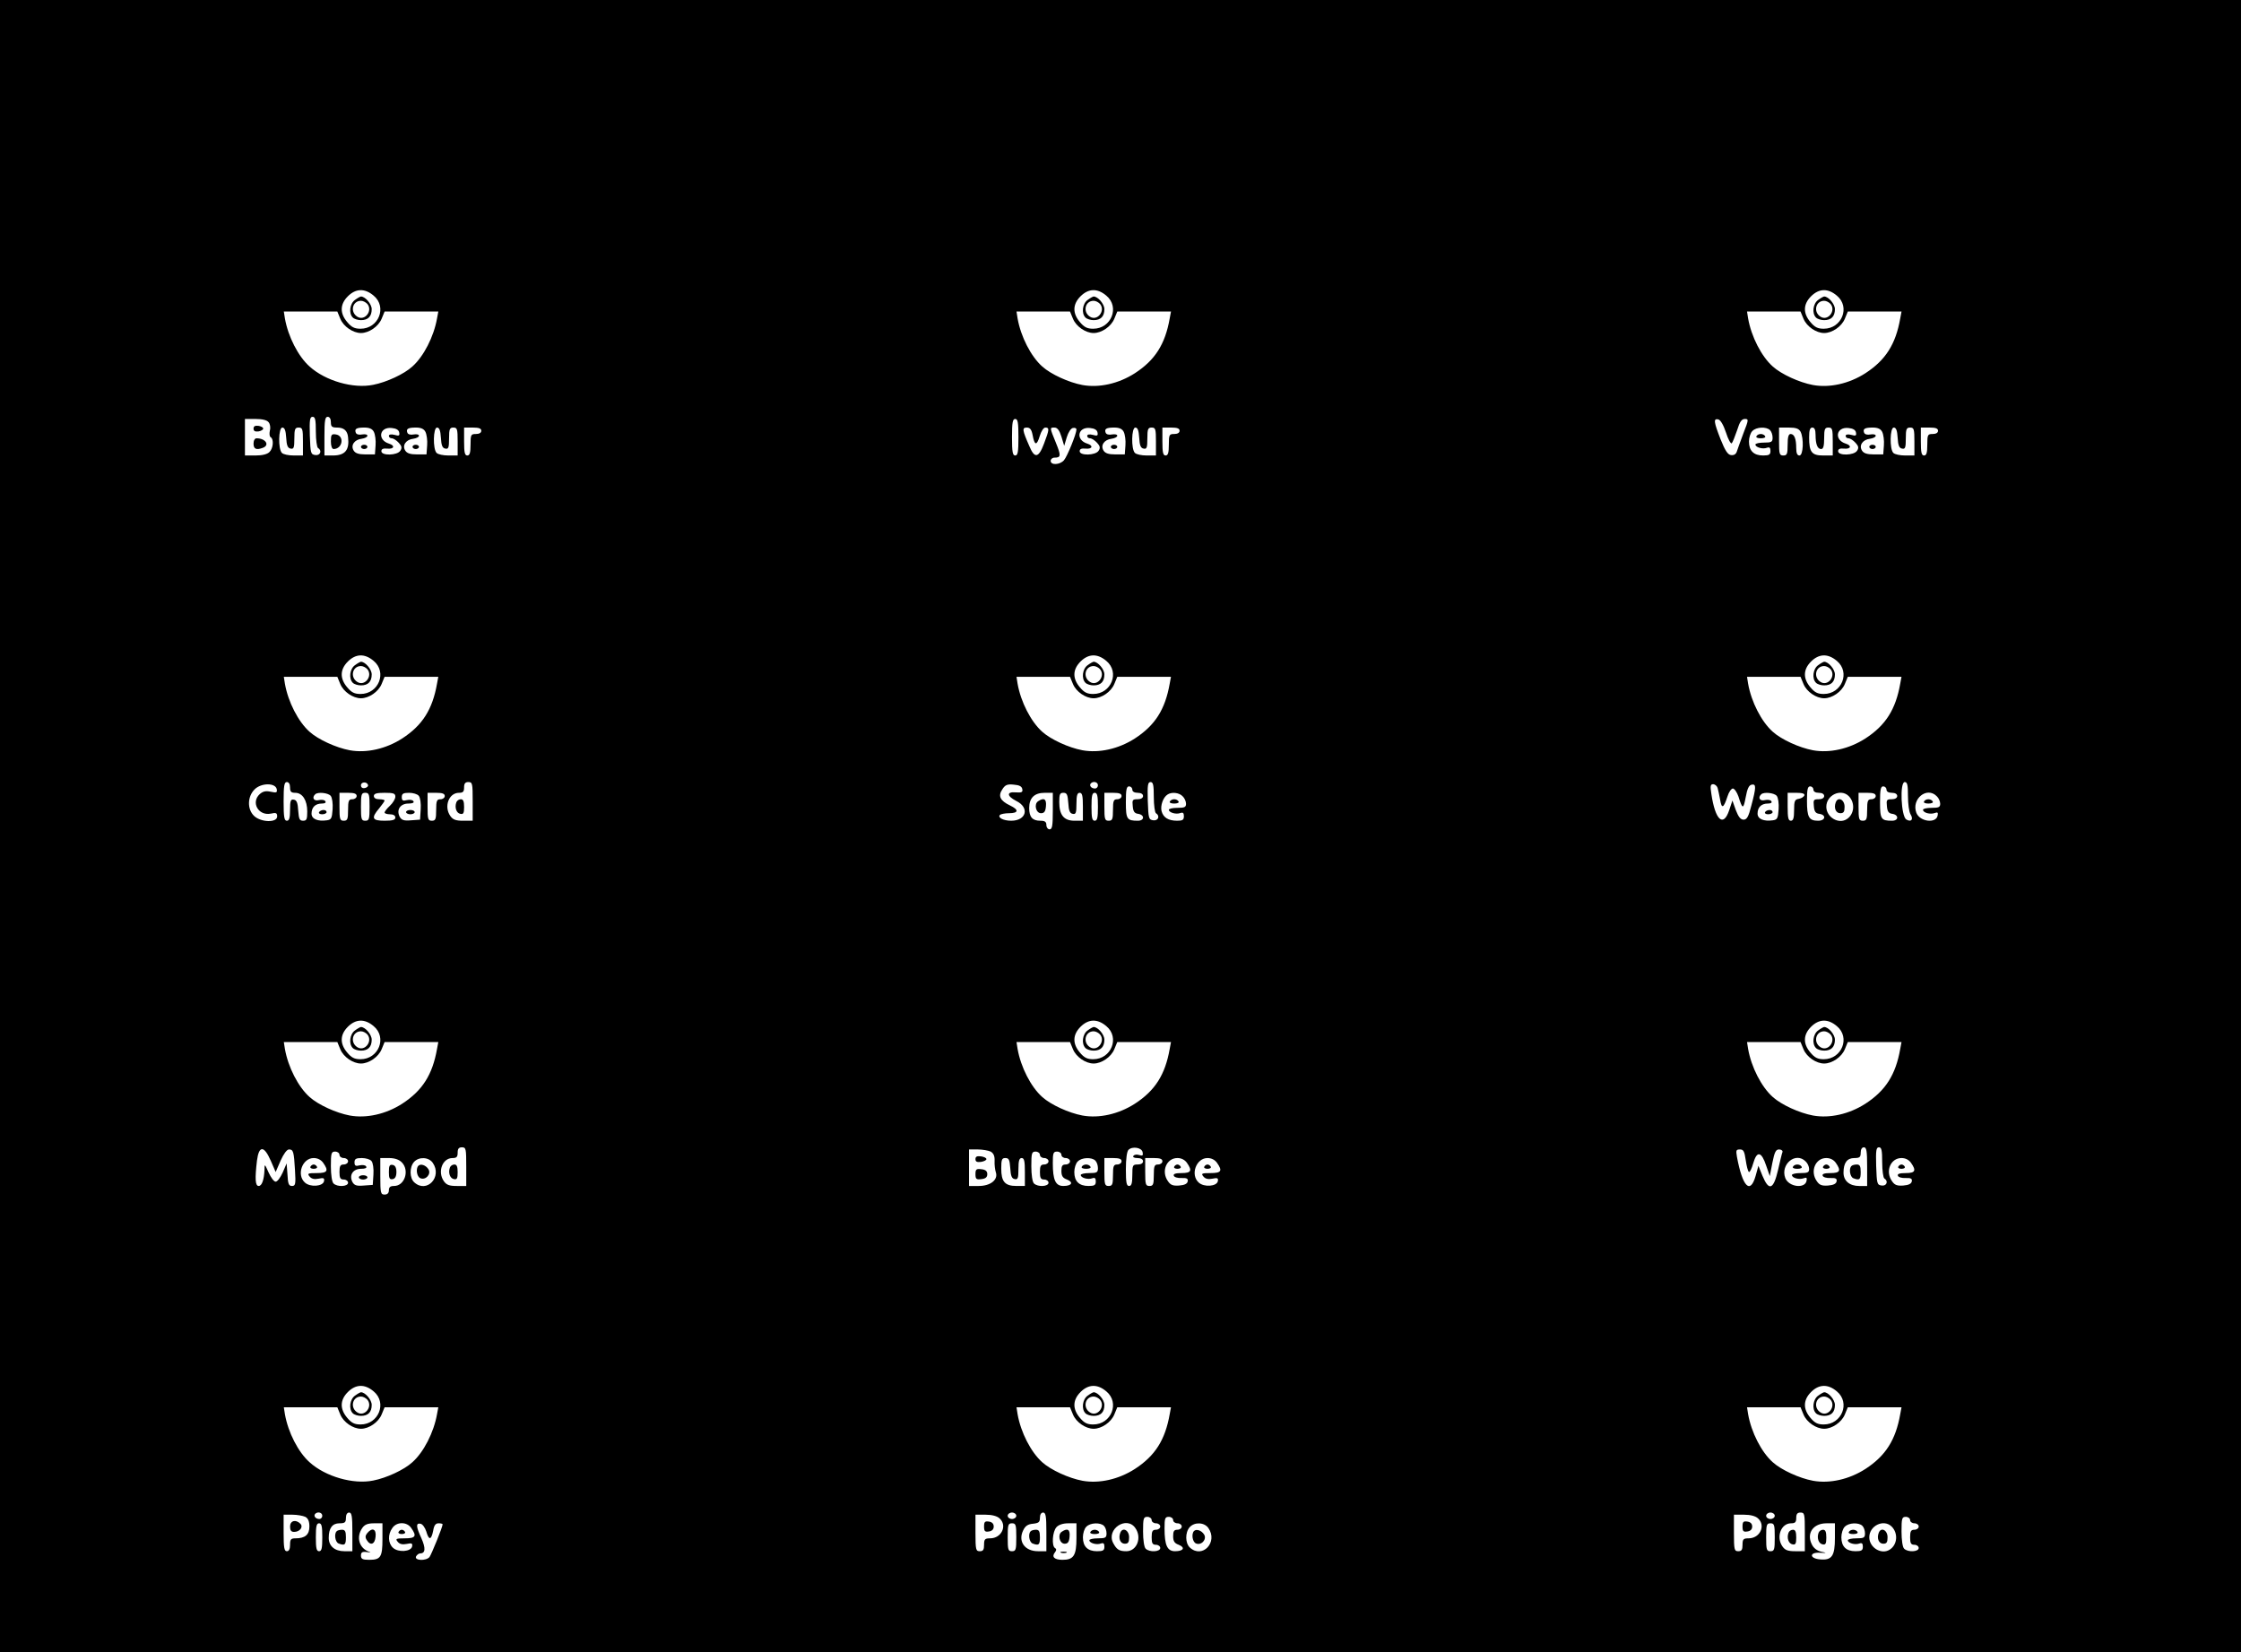 <?xml version="1.0" standalone="no"?>
<!DOCTYPE svg PUBLIC "-//W3C//DTD SVG 20010904//EN"
 "http://www.w3.org/TR/2001/REC-SVG-20010904/DTD/svg10.dtd">
<svg version="1.0" xmlns="http://www.w3.org/2000/svg"
 width="1043pt" height="769pt" viewBox="0 0 1043 769"
 preserveAspectRatio="xMidYMid meet">

<g transform="translate(0,769) scale(0.1,-0.1)"
fill="#000000" stroke="none">
<path d="M0 3845 l0 -3845 5215 0 5215 0 0 3845 0 3845 -5215 0 -5215 0 0
-3845z m1739 2469 c64 -53 23 -154 -61 -154 -28 0 -42 7 -62 31 -35 41 -34 83
3 120 37 37 79 38 120 3z m3410 0 c64 -53 23 -154 -61 -154 -28 0 -42 7 -62
31 -35 41 -34 83 3 120 37 37 79 38 120 3z m3400 0 c64 -53 23 -154 -61 -154
-28 0 -42 7 -62 31 -35 41 -34 83 3 120 37 37 79 38 120 3z m-6965 -108 c15
-36 59 -66 96 -66 37 0 81 30 96 66 l14 34 125 0 125 0 -6 -32 c-15 -85 -62
-177 -115 -224 -38 -35 -120 -73 -182 -85 -92 -19 -222 18 -296 85 -53 47
-100 139 -115 224 l-5 32 124 0 125 0 14 -34z m3410 0 c15 -36 59 -66 96 -66
37 0 81 30 96 66 l14 34 125 0 125 0 -6 -32 c-21 -120 -68 -194 -162 -255 -76
-49 -167 -69 -244 -55 -64 12 -147 50 -187 86 -53 47 -100 139 -115 224 l-5
32 124 0 125 0 14 -34z m3400 0 c15 -36 59 -66 96 -66 37 0 81 30 96 66 l14
34 125 0 125 0 -6 -32 c-21 -120 -68 -194 -162 -255 -76 -49 -167 -69 -244
-55 -64 12 -147 50 -187 86 -53 47 -100 139 -115 224 l-5 32 124 0 125 0 14
-34z m-6924 -525 c0 -39 5 -73 10 -76 20 -12 11 -36 -12 -33 -22 3 -23 8 -26
91 -2 73 0 87 13 87 12 0 15 -14 15 -69z m70 44 c0 -21 5 -25 29 -25 31 0 48
-14 51 -45 7 -60 -14 -85 -71 -85 l-39 0 0 90 c0 73 3 90 15 90 9 0 15 -9 15
-25z m-290 0 c7 -8 10 -25 6 -39 -3 -14 -2 -28 4 -31 15 -9 12 -52 -6 -69 -10
-10 -33 -16 -65 -16 l-49 0 0 85 0 85 49 0 c31 0 53 -5 61 -15z m3490 -70 c0
-69 -3 -85 -15 -85 -12 0 -15 16 -15 85 0 69 3 85 15 85 12 0 15 -16 15 -85z
m3293 22 c10 -32 23 -55 27 -50 4 4 15 32 25 61 12 39 21 52 36 52 18 0 18 -3
-7 -67 -14 -38 -28 -76 -31 -86 -4 -11 -13 -17 -27 -15 -15 2 -27 21 -48 73
-32 82 -34 98 -11 93 10 -2 24 -25 36 -61z m-6701 -24 c2 -36 7 -49 21 -51 14
-3 17 4 17 47 0 44 3 51 20 51 18 0 20 -7 20 -65 l0 -65 -43 0 c-24 0 -48 5
-55 12 -18 18 -16 118 2 118 11 0 16 -14 18 -47z m408 27 c6 -12 10 -40 8 -63
l-3 -42 -44 0 c-31 0 -47 5 -55 18 -15 24 3 51 38 55 14 2 26 8 26 14 0 6 -11
8 -24 6 -15 -3 -27 0 -30 8 -7 18 3 24 40 24 23 0 37 -6 44 -20z m118 -3 c3
-15 -1 -17 -22 -11 -16 4 -26 2 -26 -5 0 -6 6 -11 13 -11 8 0 22 -9 33 -21 14
-15 16 -24 7 -37 -14 -22 -88 -24 -88 -2 0 10 8 14 28 12 31 -3 37 14 8 23
-56 17 -46 79 12 73 21 -2 33 -9 35 -21z m122 3 c6 -12 10 -40 8 -63 l-3 -42
-44 0 c-31 0 -47 5 -55 18 -15 24 3 51 38 55 14 2 26 8 26 14 0 6 -11 8 -24 6
-15 -3 -27 0 -30 8 -7 18 3 24 40 24 23 0 37 -6 44 -20z m72 -27 c2 -36 7 -49
21 -51 14 -3 17 4 17 47 0 44 3 51 20 51 18 0 20 -7 20 -65 l0 -65 -43 0 c-24
0 -48 5 -55 12 -18 18 -16 118 2 118 11 0 16 -14 18 -47z m188 32 c0 -9 -9
-15 -25 -15 -23 0 -25 -3 -25 -50 0 -38 -4 -50 -15 -50 -12 0 -15 14 -15 65
l0 65 40 0 c29 0 40 -4 40 -15z m2566 -20 c9 -49 19 -51 33 -5 7 23 18 40 26
40 20 0 19 -9 -6 -75 -25 -67 -44 -70 -68 -12 -33 75 -35 87 -12 87 15 0 22
-9 27 -35z m134 -7 l13 -43 12 40 c7 23 19 41 28 43 10 2 17 -1 17 -7 0 -20
-43 -126 -58 -143 -19 -22 -62 -24 -62 -3 0 8 8 15 18 15 30 0 31 9 6 70 -29
71 -29 70 -6 70 13 0 23 -13 32 -42z m168 19 c3 -15 -1 -17 -22 -11 -16 4 -26
2 -26 -5 0 -6 6 -11 13 -11 8 0 22 -9 33 -21 14 -15 16 -24 7 -37 -14 -22 -88
-24 -88 -2 0 10 8 14 28 12 31 -3 37 14 8 23 -56 17 -46 79 12 73 21 -2 33 -9
35 -21z m122 3 c6 -12 10 -40 8 -63 l-3 -42 -44 0 c-31 0 -47 5 -55 18 -15 24
3 51 38 55 14 2 26 8 26 14 0 6 -11 8 -24 6 -15 -3 -27 0 -30 8 -7 18 3 24 40
24 23 0 37 -6 44 -20z m72 -27 c2 -36 7 -49 21 -51 14 -3 17 4 17 47 0 44 3
51 20 51 18 0 20 -7 20 -65 l0 -65 -43 0 c-24 0 -48 5 -55 12 -18 18 -16 118
2 118 11 0 16 -14 18 -47z m188 32 c0 -9 -9 -15 -25 -15 -23 0 -25 -3 -25 -50
0 -38 -4 -50 -15 -50 -12 0 -15 14 -15 65 l0 65 40 0 c29 0 40 -4 40 -15z
m2748 3 c7 -7 12 -22 12 -35 0 -20 -5 -23 -40 -23 -22 0 -40 -4 -40 -9 0 -13
34 -23 54 -15 12 4 16 0 16 -15 0 -17 -6 -21 -34 -21 -44 0 -66 22 -66 65 0
18 7 41 16 49 18 19 65 21 82 4z m142 -7 c16 -31 13 -111 -5 -111 -10 0 -15
10 -15 34 0 44 -9 66 -26 66 -10 0 -14 -14 -14 -50 0 -43 -3 -50 -20 -50 -18
0 -20 7 -20 65 l0 65 45 0 c34 0 47 -5 55 -19z m70 -15 c0 -44 9 -66 26 -66
10 0 14 14 14 50 0 43 3 50 20 50 18 0 20 -7 20 -65 l0 -65 -45 0 c-53 0 -65
16 -65 84 0 34 4 46 15 46 10 0 15 -10 15 -34z m188 11 c3 -15 -1 -17 -22 -11
-16 4 -26 2 -26 -5 0 -6 6 -11 13 -11 8 0 22 -9 33 -21 14 -15 16 -24 7 -37
-14 -22 -88 -24 -88 -2 0 10 8 14 28 12 31 -3 37 14 8 23 -56 17 -46 79 12 73
21 -2 33 -9 35 -21z m122 3 c6 -12 10 -40 8 -63 l-3 -42 -44 0 c-31 0 -47 5
-55 18 -15 24 3 51 38 55 14 2 26 8 26 14 0 6 -11 8 -24 6 -15 -3 -27 0 -30 8
-7 18 3 24 40 24 23 0 37 -6 44 -20z m72 -27 c2 -36 7 -49 21 -51 14 -3 17 4
17 47 0 44 3 51 20 51 18 0 20 -7 20 -65 l0 -65 -43 0 c-24 0 -48 5 -55 12
-18 18 -16 118 2 118 11 0 16 -14 18 -47z m188 32 c0 -9 -9 -15 -25 -15 -23 0
-25 -3 -25 -50 0 -38 -4 -50 -15 -50 -12 0 -15 14 -15 65 l0 65 40 0 c29 0 40
-4 40 -15z m-7281 -1071 c64 -53 23 -154 -61 -154 -28 0 -42 7 -62 31 -35 41
-34 83 3 120 37 37 79 38 120 3z m3410 0 c64 -53 23 -154 -61 -154 -28 0 -42
7 -62 31 -35 41 -34 83 3 120 37 37 79 38 120 3z m3400 0 c64 -53 23 -154 -61
-154 -28 0 -42 7 -62 31 -35 41 -34 83 3 120 37 37 79 38 120 3z m-6965 -108
c15 -36 59 -66 96 -66 37 0 81 30 96 66 l14 34 125 0 125 0 -6 -32 c-21 -120
-68 -194 -162 -255 -76 -49 -167 -69 -244 -55 -64 12 -147 50 -187 86 -53 47
-100 139 -115 224 l-5 32 124 0 125 0 14 -34z m3410 0 c15 -36 59 -66 96 -66
37 0 81 30 96 66 l14 34 125 0 125 0 -6 -32 c-21 -120 -68 -194 -162 -255 -76
-49 -167 -69 -244 -55 -64 12 -147 50 -187 86 -53 47 -100 139 -115 224 l-5
32 124 0 125 0 14 -34z m3400 0 c15 -36 59 -66 96 -66 37 0 81 30 96 66 l14
34 125 0 125 0 -6 -32 c-21 -120 -68 -194 -162 -255 -76 -49 -167 -69 -244
-55 -64 12 -147 50 -187 86 -53 47 -100 139 -115 224 l-5 32 124 0 125 0 14
-34z m-7044 -481 c0 -20 5 -25 24 -25 34 0 56 -35 56 -87 0 -36 -3 -43 -19
-43 -17 0 -20 8 -23 47 -2 36 -7 49 -20 51 -15 3 -18 -4 -18 -47 0 -39 -4 -51
-15 -51 -12 0 -15 17 -15 90 0 73 3 90 15 90 9 0 15 -9 15 -25z m363 10 c1 -5
-6 -11 -15 -13 -11 -2 -18 3 -18 13 0 17 30 18 33 0z m487 -75 l0 -90 -44 0
c-35 0 -48 5 -60 22 -31 44 -7 108 40 108 19 0 24 5 24 25 0 18 5 25 20 25 19
0 20 -7 20 -90z m2910 75 c0 -8 -6 -15 -14 -15 -17 0 -28 14 -19 24 12 12 33
6 33 -9z m260 -54 c0 -39 5 -73 10 -76 20 -12 11 -36 -12 -33 -22 3 -23 8 -26
91 -2 73 0 87 13 87 12 0 15 -14 15 -69z m3510 4 c0 -36 5 -74 12 -85 15 -24
3 -38 -20 -24 -24 16 -31 174 -7 174 12 0 15 -13 15 -65z m-7592 32 c3 -16 -1
-18 -28 -12 -23 5 -36 2 -51 -11 -42 -38 -7 -102 51 -91 25 6 30 3 30 -13 0
-30 -75 -28 -107 2 -33 31 -32 90 2 124 31 31 97 31 103 1z m3470 0 c3 -14 -3
-17 -30 -15 -44 4 -43 -17 2 -40 63 -31 47 -92 -24 -92 -36 0 -64 15 -52 27 4
4 23 8 42 8 45 0 47 16 5 36 -46 22 -57 44 -36 75 13 21 23 25 53 22 26 -2 38
-8 40 -21z m3236 6 c3 -10 8 -35 12 -56 7 -43 16 -39 34 16 6 20 18 37 25 37
7 0 19 -17 26 -37 19 -61 23 -61 34 -3 7 39 15 56 28 58 21 4 21 -12 -2 -98
-13 -52 -21 -65 -36 -65 -14 0 -24 13 -36 44 l-16 45 -15 -45 c-27 -81 -65
-47 -83 76 -6 37 -4 45 8 45 9 0 18 -8 21 -17z m-2724 -8 c0 -9 9 -15 25 -15
16 0 25 -6 25 -15 0 -9 -10 -15 -26 -15 -23 0 -25 -3 -22 -32 2 -25 8 -34 26
-36 30 -5 29 -32 -2 -32 -51 0 -56 7 -56 86 0 59 3 74 15 74 8 0 15 -7 15 -15z
m3170 0 c0 -9 9 -15 25 -15 16 0 25 -6 25 -15 0 -9 -10 -15 -26 -15 -23 0 -25
-3 -22 -32 2 -25 8 -34 26 -36 33 -5 28 -32 -6 -32 -43 0 -52 17 -52 92 0 54
3 68 15 68 8 0 15 -7 15 -15z m340 0 c0 -9 9 -15 25 -15 16 0 25 -6 25 -15 0
-9 -10 -15 -26 -15 -23 0 -25 -3 -22 -32 2 -25 8 -34 26 -36 30 -5 29 -32 -2
-32 -51 0 -56 7 -56 86 0 59 3 74 15 74 8 0 15 -7 15 -15z m-7241 -29 c7 -8
11 -36 9 -63 -3 -42 -6 -48 -27 -51 -42 -6 -71 6 -71 31 0 30 18 47 48 47 14
0 21 4 16 11 -3 6 -17 8 -30 5 -23 -6 -34 11 -17 27 12 12 60 7 72 -7z m121
-1 c0 -8 -9 -15 -20 -15 -17 0 -20 -7 -20 -50 0 -43 -3 -50 -20 -50 -18 0 -20
7 -20 65 l0 65 40 0 c29 0 40 -4 40 -15z m60 -50 c0 -58 -2 -65 -20 -65 -18 0
-20 7 -20 65 0 58 2 65 20 65 18 0 20 -7 20 -65z m120 47 c0 -10 -11 -29 -25
-42 -14 -13 -25 -27 -25 -32 0 -4 11 -8 25 -8 16 0 25 -6 25 -15 0 -11 -12
-15 -50 -15 -58 0 -64 12 -25 58 14 17 25 33 25 36 0 3 -11 6 -25 6 -16 0 -25
6 -25 15 0 11 12 15 50 15 42 0 50 -3 50 -18z m109 4 c7 -8 11 -36 9 -63 l-3
-48 -42 -3 c-34 -3 -44 1 -53 17 -16 32 3 61 41 61 19 0 28 4 23 11 -3 6 -17
8 -30 5 -19 -5 -24 -2 -24 14 0 16 7 20 34 20 18 0 39 -6 45 -14z m121 -1 c0
-8 -9 -15 -20 -15 -17 0 -20 -7 -20 -50 0 -43 -3 -50 -20 -50 -18 0 -20 7 -20
65 l0 65 40 0 c29 0 40 -4 40 -15z m2830 -70 c0 -69 -3 -85 -15 -85 -8 0 -15
9 -15 20 0 15 -7 20 -28 20 -37 0 -52 17 -52 59 0 47 24 71 72 71 l38 0 0 -85z
m72 38 c2 -36 7 -49 21 -51 14 -3 17 4 17 47 0 39 4 51 15 51 12 0 15 -14 15
-65 l0 -65 -39 0 c-50 0 -71 27 -71 87 0 36 3 43 19 43 17 0 20 -8 23 -47z
m138 -18 c0 -51 -3 -65 -15 -65 -12 0 -15 14 -15 65 0 51 3 65 15 65 12 0 15
-14 15 -65z m110 50 c0 -8 -9 -15 -20 -15 -17 0 -20 -7 -20 -50 0 -43 -3 -50
-20 -50 -18 0 -20 7 -20 65 l0 65 40 0 c29 0 40 -4 40 -15z m284 -1 c9 -8 16
-24 16 -35 0 -16 -7 -19 -40 -19 -22 0 -40 -4 -40 -9 0 -13 34 -23 54 -15 12
4 16 0 16 -15 0 -17 -6 -21 -31 -21 -42 0 -65 15 -73 45 -6 25 7 64 28 77 19
13 54 9 70 -8z m2765 2 c7 -8 11 -36 9 -63 -3 -42 -6 -48 -27 -51 -42 -6 -71
6 -71 31 0 30 18 47 48 47 14 0 21 4 16 11 -3 6 -17 8 -30 5 -23 -6 -34 11
-17 27 12 12 60 7 72 -7z m129 2 c-3 -7 -14 -14 -26 -16 -19 -3 -22 -10 -22
-53 0 -37 -4 -49 -15 -49 -12 0 -15 14 -15 65 l0 65 41 0 c28 0 39 -4 37 -12z
m206 -3 c31 -31 27 -84 -8 -107 -38 -26 -96 8 -96 57 0 54 67 86 104 50z m126
0 c0 -8 -9 -15 -20 -15 -17 0 -20 -7 -20 -50 0 -43 -3 -50 -20 -50 -18 0 -20
7 -20 65 l0 65 40 0 c29 0 40 -4 40 -15z m284 -1 c9 -8 16 -24 16 -35 0 -16
-7 -19 -40 -19 -22 0 -40 -4 -40 -9 0 -14 34 -23 55 -15 13 5 16 2 13 -12 -7
-38 -83 -29 -99 13 -24 64 49 124 95 77z m-7275 -1070 c64 -53 23 -154 -61
-154 -28 0 -42 7 -62 31 -35 41 -34 83 3 120 37 37 79 38 120 3z m3410 0 c64
-53 23 -154 -61 -154 -28 0 -42 7 -62 31 -35 41 -34 83 3 120 37 37 79 38 120
3z m3400 0 c64 -53 23 -154 -61 -154 -28 0 -42 7 -62 31 -35 41 -34 83 3 120
37 37 79 38 120 3z m-6965 -108 c15 -36 59 -66 96 -66 37 0 81 30 96 66 l14
34 125 0 125 0 -6 -32 c-21 -120 -68 -194 -162 -255 -76 -49 -167 -69 -244
-55 -64 12 -147 50 -187 86 -53 47 -100 139 -115 224 l-5 32 124 0 125 0 14
-34z m3410 0 c15 -36 59 -66 96 -66 37 0 81 30 96 66 l14 34 125 0 125 0 -6
-32 c-21 -120 -68 -194 -162 -255 -76 -49 -167 -69 -244 -55 -64 12 -147 50
-187 86 -53 47 -100 139 -115 224 l-5 32 124 0 125 0 14 -34z m3400 0 c15 -36
59 -66 96 -66 37 0 81 30 96 66 l14 34 125 0 125 0 -6 -32 c-21 -120 -68 -194
-162 -255 -76 -49 -167 -69 -244 -55 -64 12 -147 50 -187 86 -53 47 -100 139
-115 224 l-5 32 124 0 125 0 14 -34z m-6224 -546 l0 -90 -44 0 c-35 0 -48 5
-60 22 -31 44 -7 108 40 108 19 0 24 5 24 25 0 18 5 25 20 25 19 0 20 -7 20
-90z m3148 67 c3 -15 0 -18 -16 -13 -11 4 -23 2 -27 -4 -4 -6 4 -10 19 -10 16
0 26 -6 26 -15 0 -9 -9 -15 -25 -15 -23 0 -25 -3 -25 -50 0 -38 -4 -50 -15
-50 -12 0 -15 15 -15 78 0 49 5 83 12 90 18 18 62 11 66 -11z m3372 -67 l0
-90 -37 0 c-45 0 -73 24 -73 62 0 46 17 68 50 68 25 0 30 4 30 25 0 16 6 25
15 25 12 0 15 -17 15 -90z m70 21 c0 -39 5 -73 10 -76 20 -12 11 -36 -12 -33
-22 3 -23 8 -26 91 -2 73 0 87 13 87 12 0 15 -14 15 -69z m-7500 7 l23 -53 23
53 c14 31 29 52 39 52 20 0 23 -9 28 -97 4 -65 2 -73 -14 -73 -15 0 -19 10
-21 53 l-4 52 -18 -42 c-11 -24 -25 -43 -33 -43 -8 0 -22 19 -33 43 -18 41
-19 41 -19 12 -2 -46 -12 -75 -27 -75 -16 0 -18 33 -8 118 9 71 33 71 64 0z
m3351 42 c13 -8 19 -20 18 -43 -1 -18 2 -42 6 -54 11 -34 -25 -63 -80 -63
l-45 0 0 85 0 85 41 0 c22 0 49 -5 60 -10z m3514 -40 c4 -27 10 -52 15 -55 4
-2 13 16 20 41 17 59 38 55 60 -11 l17 -49 12 62 c10 50 16 62 31 62 11 0 18
-6 16 -12 -3 -7 -12 -46 -21 -85 -21 -90 -42 -98 -72 -26 l-19 47 -13 -47
c-25 -88 -61 -51 -87 89 -5 30 -4 34 14 34 17 0 21 -9 27 -50z m-6545 25 c0
-8 9 -15 20 -15 11 0 20 -7 20 -15 0 -8 -9 -15 -20 -15 -16 0 -20 -7 -20 -35
0 -28 4 -35 20 -35 11 0 20 -7 20 -15 0 -18 -50 -21 -68 -3 -7 7 -12 40 -12
80 0 61 2 68 20 68 11 0 20 -7 20 -15z m3260 0 c0 -8 9 -15 20 -15 11 0 20 -7
20 -15 0 -8 -9 -15 -20 -15 -16 0 -20 -7 -20 -35 0 -28 4 -35 20 -35 11 0 20
-7 20 -15 0 -18 -50 -21 -68 -3 -7 7 -12 40 -12 80 0 61 2 68 20 68 11 0 20
-7 20 -15z m100 0 c0 -8 9 -15 20 -15 11 0 20 -7 20 -15 0 -8 -9 -15 -20 -15
-16 0 -20 -7 -20 -30 0 -23 6 -33 26 -40 32 -13 22 -30 -17 -30 -36 0 -49 27
-49 106 0 47 2 54 20 54 11 0 20 -7 20 -15z m-3436 -37 c27 -38 20 -48 -30
-48 -41 0 -45 -2 -33 -16 9 -11 22 -14 42 -10 23 5 28 3 25 -12 -5 -24 -64
-29 -89 -6 -40 36 -12 114 41 114 18 0 34 -8 44 -22z m225 8 c7 -8 11 -36 9
-63 l-3 -48 -42 -3 c-34 -3 -44 1 -53 17 -16 32 3 61 41 61 19 0 28 4 23 11
-3 6 -17 8 -30 5 -19 -5 -24 -2 -24 14 0 16 7 20 34 20 18 0 39 -6 45 -14z
m141 -6 c37 -37 14 -110 -36 -110 -17 0 -24 -5 -24 -20 0 -13 -7 -20 -20 -20
-18 0 -20 7 -20 85 l0 85 40 0 c27 0 47 -7 60 -20z m144 -2 c46 -66 -28 -144
-86 -91 -22 20 -23 70 -1 95 23 25 68 23 87 -4z m2688 -25 c2 -36 7 -49 21
-51 14 -3 17 4 17 47 0 39 4 51 15 51 12 0 15 -14 15 -65 l0 -65 -39 0 c-54 0
-71 20 -71 81 0 42 3 49 19 49 17 0 20 -8 23 -47z m396 35 c7 -7 12 -22 12
-35 0 -20 -5 -23 -40 -23 -22 0 -40 -4 -40 -9 0 -13 34 -23 54 -15 12 4 16 0
16 -15 0 -17 -6 -21 -34 -21 -44 0 -66 22 -66 65 0 18 7 41 16 49 18 19 65 21
82 4z m122 -3 c0 -8 -9 -15 -20 -15 -17 0 -20 -7 -20 -50 0 -43 -3 -50 -20
-50 -18 0 -20 7 -20 65 l0 65 40 0 c29 0 40 -4 40 -15z m190 0 c0 -8 -9 -15
-20 -15 -17 0 -20 -7 -20 -50 0 -43 -3 -50 -20 -50 -18 0 -20 7 -20 65 l0 65
40 0 c29 0 40 -4 40 -15z m114 -7 c26 -37 20 -48 -25 -48 -28 0 -39 -4 -36
-12 2 -7 18 -12 36 -11 25 1 31 -3 29 -15 -2 -12 -15 -18 -40 -20 -28 -2 -40
2 -52 20 -33 46 -7 108 44 108 18 0 34 -8 44 -22z m140 0 c27 -38 20 -48 -30
-48 -41 0 -45 -2 -33 -16 9 -11 22 -14 42 -10 23 5 28 3 25 -12 -5 -24 -64
-29 -89 -6 -40 36 -12 114 41 114 18 0 34 -8 44 -22z m2740 6 c9 -8 16 -24 16
-35 0 -16 -7 -19 -40 -19 -22 0 -40 -4 -40 -9 0 -14 34 -23 55 -15 13 5 16 2
13 -12 -7 -38 -83 -29 -99 13 -24 64 49 124 95 77z m140 -6 c26 -37 20 -48
-25 -48 -28 0 -39 -4 -36 -12 2 -7 18 -12 36 -11 25 1 31 -3 29 -15 -2 -12
-15 -18 -40 -20 -28 -2 -40 2 -52 20 -33 46 -7 108 44 108 18 0 34 -8 44 -22z
m350 0 c26 -37 20 -48 -25 -48 -28 0 -39 -4 -36 -12 2 -7 18 -12 36 -11 25 1
31 -3 29 -15 -2 -12 -15 -18 -40 -20 -28 -2 -40 2 -52 20 -33 46 -7 108 44
108 18 0 34 -8 44 -22z m-7155 -1064 c64 -53 23 -154 -61 -154 -28 0 -42 7
-62 31 -35 41 -34 83 3 120 37 37 79 38 120 3z m3410 0 c64 -53 23 -154 -61
-154 -28 0 -42 7 -62 31 -35 41 -34 83 3 120 37 37 79 38 120 3z m3400 0 c64
-53 23 -154 -61 -154 -28 0 -42 7 -62 31 -35 41 -34 83 3 120 37 37 79 38 120
3z m-6965 -108 c15 -36 59 -66 96 -66 37 0 81 30 96 66 l14 34 125 0 125 0 -6
-32 c-15 -85 -62 -177 -115 -224 -38 -35 -120 -73 -182 -85 -92 -19 -222 18
-296 85 -53 47 -100 139 -115 224 l-5 32 124 0 125 0 14 -34z m3410 0 c15 -36
59 -66 96 -66 37 0 81 30 96 66 l14 34 125 0 125 0 -6 -32 c-21 -120 -68 -194
-162 -255 -76 -49 -167 -69 -244 -55 -64 12 -147 50 -187 86 -53 47 -100 139
-115 224 l-5 32 124 0 125 0 14 -34z m3400 0 c15 -36 59 -66 96 -66 37 0 81
30 96 66 l14 34 125 0 125 0 -6 -32 c-21 -120 -68 -194 -162 -255 -76 -49
-167 -69 -244 -55 -64 12 -147 50 -187 86 -53 47 -100 139 -115 224 l-5 32
124 0 125 0 14 -34z m-6894 -471 c0 -8 -6 -15 -14 -15 -17 0 -28 14 -19 24 12
12 33 6 33 -9z m140 -75 l0 -90 -37 0 c-45 0 -73 24 -73 62 0 46 17 68 50 68
25 0 30 4 30 25 0 16 6 25 15 25 12 0 15 -17 15 -90z m3090 75 c0 -8 -9 -15
-20 -15 -11 0 -20 7 -20 15 0 8 9 15 20 15 11 0 20 -7 20 -15z m140 -75 l0
-90 -39 0 c-62 0 -94 46 -69 97 10 21 22 29 46 31 26 3 32 7 32 28 0 15 6 24
15 24 12 0 15 -17 15 -90z m3390 75 c0 -8 -9 -15 -20 -15 -11 0 -20 7 -20 15
0 8 9 15 20 15 11 0 20 -7 20 -15z m140 -75 l0 -90 -44 0 c-35 0 -48 5 -60 22
-31 44 -7 108 40 108 19 0 24 5 24 25 0 18 5 25 20 25 19 0 20 -7 20 -90z
m-6979 70 c13 -7 19 -21 19 -45 0 -38 -20 -55 -64 -55 -22 0 -26 -4 -26 -30 0
-20 -5 -30 -15 -30 -12 0 -15 16 -15 85 l0 85 41 0 c22 0 49 -5 60 -10z m3231
-7 c37 -33 10 -93 -44 -93 -24 0 -28 -4 -28 -30 0 -23 -4 -30 -20 -30 -18 0
-20 7 -20 85 l0 85 47 0 c29 0 53 -6 65 -17z m3530 0 c37 -33 10 -93 -44 -93
-24 0 -28 -4 -28 -30 0 -23 -4 -30 -20 -30 -18 0 -20 7 -20 85 l0 85 47 0 c29
0 53 -6 65 -17z m-2822 -8 c0 -8 9 -15 20 -15 11 0 20 -7 20 -15 0 -8 -9 -15
-20 -15 -16 0 -20 -7 -20 -35 0 -28 4 -35 20 -35 11 0 20 -7 20 -15 0 -18 -50
-21 -68 -3 -7 7 -12 40 -12 80 0 61 2 68 20 68 11 0 20 -7 20 -15z m100 0 c0
-8 9 -15 20 -15 11 0 20 -7 20 -15 0 -8 -9 -15 -20 -15 -16 0 -20 -7 -20 -30
0 -23 6 -33 26 -40 32 -13 22 -30 -17 -30 -36 0 -49 27 -49 106 0 47 2 54 20
54 11 0 20 -7 20 -15z m3430 0 c0 -8 9 -15 20 -15 11 0 20 -7 20 -15 0 -8 -9
-15 -20 -15 -16 0 -20 -7 -20 -35 0 -28 4 -35 20 -35 11 0 20 -7 20 -15 0 -18
-50 -21 -68 -3 -7 7 -12 40 -12 80 0 61 2 68 20 68 11 0 20 -7 20 -15z m-7390
-80 c0 -51 -3 -65 -15 -65 -12 0 -15 14 -15 65 0 51 3 65 15 65 12 0 15 -14
15 -65z m280 -8 c0 -84 -8 -97 -62 -97 -31 0 -38 4 -38 20 0 15 6 19 28 16 15
-2 20 -1 12 1 -48 15 -64 68 -34 111 11 16 25 22 55 22 l39 0 0 -73z m134 51
c27 -38 20 -48 -30 -48 -41 0 -45 -2 -33 -16 9 -11 22 -14 42 -10 23 5 28 3
25 -12 -5 -24 -64 -29 -89 -6 -23 21 -25 62 -3 92 20 30 68 30 88 0z m70 -16
c12 -42 23 -41 32 3 4 25 11 35 25 35 11 0 19 -2 19 -5 0 -12 -52 -140 -61
-152 -16 -19 -70 -17 -63 2 4 8 13 15 20 15 24 0 26 24 5 71 -25 54 -26 71 -4
67 10 -2 21 -18 27 -36z m2746 -27 c0 -58 -2 -65 -20 -65 -18 0 -20 7 -20 65
0 58 2 65 20 65 18 0 20 -7 20 -65z m280 -4 c0 -81 -13 -101 -65 -101 -38 0
-52 14 -35 35 7 9 8 15 0 20 -16 10 -12 76 7 97 10 11 30 18 55 18 l38 0 0
-69z m128 57 c7 -7 12 -22 12 -35 0 -20 -5 -23 -40 -23 -22 0 -40 -4 -40 -9 0
-13 34 -23 54 -15 12 4 16 0 16 -15 0 -17 -6 -21 -34 -21 -44 0 -66 22 -66 65
0 18 7 41 16 49 18 19 65 21 82 4z m146 -10 c32 -45 7 -108 -42 -108 -33 0
-45 8 -61 38 -34 64 62 129 103 70z m340 0 c46 -66 -28 -144 -86 -91 -22 20
-23 70 -1 95 23 25 68 23 87 -4z m2636 -43 c0 -58 -2 -65 -20 -65 -18 0 -20 7
-20 65 0 58 2 65 20 65 18 0 20 -7 20 -65z m280 -4 c0 -83 -14 -104 -69 -99
-50 4 -51 34 -1 31 34 -2 34 -1 5 5 -19 5 -35 17 -43 35 -25 51 7 97 69 97
l39 0 0 -69z m128 57 c7 -7 12 -22 12 -35 0 -20 -5 -23 -40 -23 -22 0 -40 -4
-40 -9 0 -13 34 -23 54 -15 12 4 16 0 16 -15 0 -17 -6 -21 -34 -21 -44 0 -66
22 -66 65 0 18 7 41 16 49 18 19 65 21 82 4z m136 -3 c31 -31 27 -84 -8 -107
-38 -26 -96 8 -96 57 0 54 67 86 104 50z"/>
<path d="M1652 6294 c-24 -17 -30 -62 -10 -82 7 -7 24 -12 38 -12 33 0 50 17
50 51 0 24 -30 59 -50 59 -3 0 -16 -7 -28 -16z m58 -19 c26 -32 -13 -81 -47
-59 -35 22 -23 74 17 74 10 0 23 -7 30 -15z"/>
<path d="M5062 6294 c-24 -17 -30 -62 -10 -82 7 -7 24 -12 38 -12 33 0 50 17
50 51 0 24 -30 59 -50 59 -3 0 -16 -7 -28 -16z m58 -19 c26 -32 -13 -81 -47
-59 -35 22 -23 74 17 74 10 0 23 -7 30 -15z"/>
<path d="M8462 6294 c-24 -17 -30 -62 -10 -82 7 -7 24 -12 38 -12 33 0 50 17
50 51 0 24 -30 59 -50 59 -3 0 -16 -7 -28 -16z m58 -19 c26 -32 -13 -81 -47
-59 -35 22 -23 74 17 74 10 0 23 -7 30 -15z"/>
<path d="M1540 5636 c0 -22 5 -36 13 -36 42 1 51 62 10 68 -20 3 -23 -1 -23
-32z"/>
<path d="M1180 5695 c0 -11 7 -15 23 -13 12 2 22 8 22 13 0 6 -10 11 -22 13
-16 2 -23 -2 -23 -13z"/>
<path d="M1180 5625 c0 -25 13 -31 44 -19 33 13 11 44 -30 44 -8 0 -14 -10
-14 -25z"/>
<path d="M1680 5610 c0 -5 7 -10 15 -10 8 0 15 5 15 10 0 6 -7 10 -15 10 -8 0
-15 -4 -15 -10z"/>
<path d="M1920 5610 c0 -5 7 -10 15 -10 8 0 15 5 15 10 0 6 -7 10 -15 10 -8 0
-15 -4 -15 -10z"/>
<path d="M5170 5610 c0 -5 7 -10 15 -10 8 0 15 5 15 10 0 6 -7 10 -15 10 -8 0
-15 -4 -15 -10z"/>
<path d="M8175 5660 c-4 -6 5 -10 20 -10 15 0 24 4 20 10 -3 6 -12 10 -20 10
-8 0 -17 -4 -20 -10z"/>
<path d="M8700 5610 c0 -5 7 -10 15 -10 8 0 15 5 15 10 0 6 -7 10 -15 10 -8 0
-15 -4 -15 -10z"/>
<path d="M1652 4594 c-24 -17 -30 -62 -10 -82 7 -7 24 -12 38 -12 33 0 50 17
50 51 0 24 -30 59 -50 59 -3 0 -16 -7 -28 -16z m58 -19 c26 -32 -13 -81 -47
-59 -35 22 -23 74 17 74 10 0 23 -7 30 -15z"/>
<path d="M5062 4594 c-24 -17 -30 -62 -10 -82 7 -7 24 -12 38 -12 33 0 50 17
50 51 0 24 -30 59 -50 59 -3 0 -16 -7 -28 -16z m58 -19 c26 -32 -13 -81 -47
-59 -35 22 -23 74 17 74 10 0 23 -7 30 -15z"/>
<path d="M8462 4594 c-24 -17 -30 -62 -10 -82 7 -7 24 -12 38 -12 33 0 50 17
50 51 0 24 -30 59 -50 59 -3 0 -16 -7 -28 -16z m58 -19 c26 -32 -13 -81 -47
-59 -35 22 -23 74 17 74 10 0 23 -7 30 -15z"/>
<path d="M2124 3956 c-9 -24 0 -51 19 -54 14 -3 17 4 17 32 0 26 -4 36 -15 36
-9 0 -18 -6 -21 -14z"/>
<path d="M1485 3910 c-3 -5 3 -10 14 -10 12 0 21 5 21 10 0 6 -6 10 -14 10 -8
0 -18 -4 -21 -10z"/>
<path d="M1890 3910 c0 -5 9 -10 20 -10 11 0 20 5 20 10 0 6 -9 10 -20 10 -11
0 -20 -4 -20 -10z"/>
<path d="M4832 3961 c-21 -13 -11 -56 13 -56 15 0 21 8 23 33 3 33 -9 41 -36
23z"/>
<path d="M5445 3960 c-4 -6 5 -10 20 -10 15 0 24 4 20 10 -3 6 -12 10 -20 10
-8 0 -17 -4 -20 -10z"/>
<path d="M8215 3910 c-3 -5 3 -10 14 -10 12 0 21 5 21 10 0 6 -6 10 -14 10 -8
0 -18 -4 -21 -10z"/>
<path d="M8544 3956 c-10 -26 0 -51 21 -51 16 0 20 7 20 30 0 33 -30 49 -41
21z"/>
<path d="M8955 3960 c-4 -6 5 -10 20 -10 15 0 24 4 20 10 -3 6 -12 10 -20 10
-8 0 -17 -4 -20 -10z"/>
<path d="M1652 2894 c-24 -17 -30 -62 -10 -82 7 -7 24 -12 38 -12 33 0 50 17
50 51 0 24 -30 59 -50 59 -3 0 -16 -7 -28 -16z m58 -19 c26 -32 -13 -81 -47
-59 -35 22 -23 74 17 74 10 0 23 -7 30 -15z"/>
<path d="M5062 2894 c-24 -17 -30 -62 -10 -82 7 -7 24 -12 38 -12 33 0 50 17
50 51 0 24 -30 59 -50 59 -3 0 -16 -7 -28 -16z m58 -19 c26 -32 -13 -81 -47
-59 -35 22 -23 74 17 74 10 0 23 -7 30 -15z"/>
<path d="M8462 2894 c-24 -17 -30 -62 -10 -82 7 -7 24 -12 38 -12 33 0 50 17
50 51 0 24 -30 59 -50 59 -3 0 -16 -7 -28 -16z m58 -19 c26 -32 -13 -81 -47
-59 -35 22 -23 74 17 74 10 0 23 -7 30 -15z"/>
<path d="M2094 2256 c-9 -24 0 -51 19 -54 14 -3 17 4 17 32 0 26 -4 36 -15 36
-9 0 -18 -6 -21 -14z"/>
<path d="M8617 2263 c-13 -12 -7 -51 9 -57 29 -11 34 -6 34 29 0 27 -4 35 -18
35 -10 0 -22 -3 -25 -7z"/>
<path d="M4540 2295 c0 -12 7 -15 25 -13 14 2 26 8 26 13 0 6 -12 11 -26 13
-18 2 -25 -1 -25 -13z"/>
<path d="M4540 2225 c0 -23 4 -26 28 -23 19 2 27 9 27 23 0 14 -8 21 -27 23
-24 3 -28 0 -28 -23z"/>
<path d="M1445 2260 c-3 -5 3 -10 15 -10 12 0 18 5 15 10 -3 6 -10 10 -15 10
-5 0 -12 -4 -15 -10z"/>
<path d="M1670 2210 c0 -5 9 -10 20 -10 11 0 20 5 20 10 0 6 -9 10 -20 10 -11
0 -20 -4 -20 -10z"/>
<path d="M1810 2235 c0 -29 3 -36 18 -33 11 2 17 13 17 33 0 20 -6 31 -17 33
-15 3 -18 -4 -18 -33z"/>
<path d="M1947 2264 c-13 -14 -7 -52 10 -58 25 -10 51 20 37 42 -12 19 -36 27
-47 16z"/>
<path d="M5035 2260 c-4 -6 5 -10 20 -10 15 0 24 4 20 10 -3 6 -12 10 -20 10
-8 0 -17 -4 -20 -10z"/>
<path d="M5465 2260 c-3 -5 3 -10 15 -10 12 0 18 5 15 10 -3 6 -10 10 -15 10
-5 0 -12 -4 -15 -10z"/>
<path d="M5605 2260 c-3 -5 3 -10 15 -10 12 0 18 5 15 10 -3 6 -10 10 -15 10
-5 0 -12 -4 -15 -10z"/>
<path d="M8345 2260 c-4 -6 5 -10 20 -10 15 0 24 4 20 10 -3 6 -12 10 -20 10
-8 0 -17 -4 -20 -10z"/>
<path d="M8485 2260 c-3 -5 3 -10 15 -10 12 0 18 5 15 10 -3 6 -10 10 -15 10
-5 0 -12 -4 -15 -10z"/>
<path d="M8835 2260 c-3 -5 3 -10 15 -10 12 0 18 5 15 10 -3 6 -10 10 -15 10
-5 0 -12 -4 -15 -10z"/>
<path d="M1652 1194 c-24 -17 -30 -62 -10 -82 7 -7 24 -12 38 -12 33 0 50 17
50 51 0 24 -30 59 -50 59 -3 0 -16 -7 -28 -16z m58 -19 c26 -32 -13 -81 -47
-59 -35 22 -23 74 17 74 10 0 23 -7 30 -15z"/>
<path d="M5062 1194 c-24 -17 -30 -62 -10 -82 7 -7 24 -12 38 -12 33 0 50 17
50 51 0 24 -30 59 -50 59 -3 0 -16 -7 -28 -16z m58 -19 c26 -32 -13 -81 -47
-59 -35 22 -23 74 17 74 10 0 23 -7 30 -15z"/>
<path d="M8462 1194 c-24 -17 -30 -62 -10 -82 7 -7 24 -12 38 -12 33 0 50 17
50 51 0 24 -30 59 -50 59 -3 0 -16 -7 -28 -16z m58 -19 c26 -32 -13 -81 -47
-59 -35 22 -23 74 17 74 10 0 23 -7 30 -15z"/>
<path d="M1567 563 c-13 -12 -7 -51 9 -57 29 -11 34 -6 34 29 0 27 -4 35 -18
35 -10 0 -22 -3 -25 -7z"/>
<path d="M4797 563 c-13 -12 -7 -51 9 -57 29 -11 34 -6 34 29 0 27 -4 35 -18
35 -10 0 -22 -3 -25 -7z"/>
<path d="M8324 556 c-9 -24 0 -51 19 -54 14 -3 17 4 17 32 0 26 -4 36 -15 36
-9 0 -18 -6 -21 -14z"/>
<path d="M1350 585 c0 -18 5 -25 19 -25 26 0 44 23 29 38 -22 22 -48 14 -48
-13z"/>
<path d="M4580 585 c0 -22 4 -26 23 -23 14 2 22 10 22 23 0 13 -8 21 -22 23
-19 3 -23 -1 -23 -23z"/>
<path d="M8110 585 c0 -22 4 -26 23 -23 14 2 22 10 22 23 0 13 -8 21 -22 23
-19 3 -23 -1 -23 -23z"/>
<path d="M1709 554 c-9 -11 -10 -20 -2 -32 17 -28 38 -20 41 16 4 36 -16 44
-39 16z"/>
<path d="M1855 560 c-3 -5 3 -10 15 -10 12 0 18 5 15 10 -3 6 -10 10 -15 10
-5 0 -12 -4 -15 -10z"/>
<path d="M4942 561 c-21 -13 -11 -56 13 -56 15 0 21 8 23 33 3 33 -9 41 -36
23z"/>
<path d="M4938 463 c6 -2 18 -2 25 0 6 3 1 5 -13 5 -14 0 -19 -2 -12 -5z"/>
<path d="M5075 560 c-4 -6 5 -10 20 -10 15 0 24 4 20 10 -3 6 -12 10 -20 10
-8 0 -17 -4 -20 -10z"/>
<path d="M5214 556 c-10 -26 0 -51 21 -51 16 0 20 7 20 30 0 33 -30 49 -41 21z"/>
<path d="M5557 564 c-13 -14 -7 -52 10 -58 25 -10 51 20 37 42 -12 19 -36 27
-47 16z"/>
<path d="M8464 556 c-9 -24 0 -51 19 -54 14 -3 17 4 17 32 0 26 -4 36 -15 36
-9 0 -18 -6 -21 -14z"/>
<path d="M8605 560 c-4 -6 5 -10 20 -10 15 0 24 4 20 10 -3 6 -12 10 -20 10
-8 0 -17 -4 -20 -10z"/>
<path d="M8744 556 c-10 -26 0 -51 21 -51 16 0 20 7 20 30 0 33 -30 49 -41 21z"/>
</g>
</svg>
